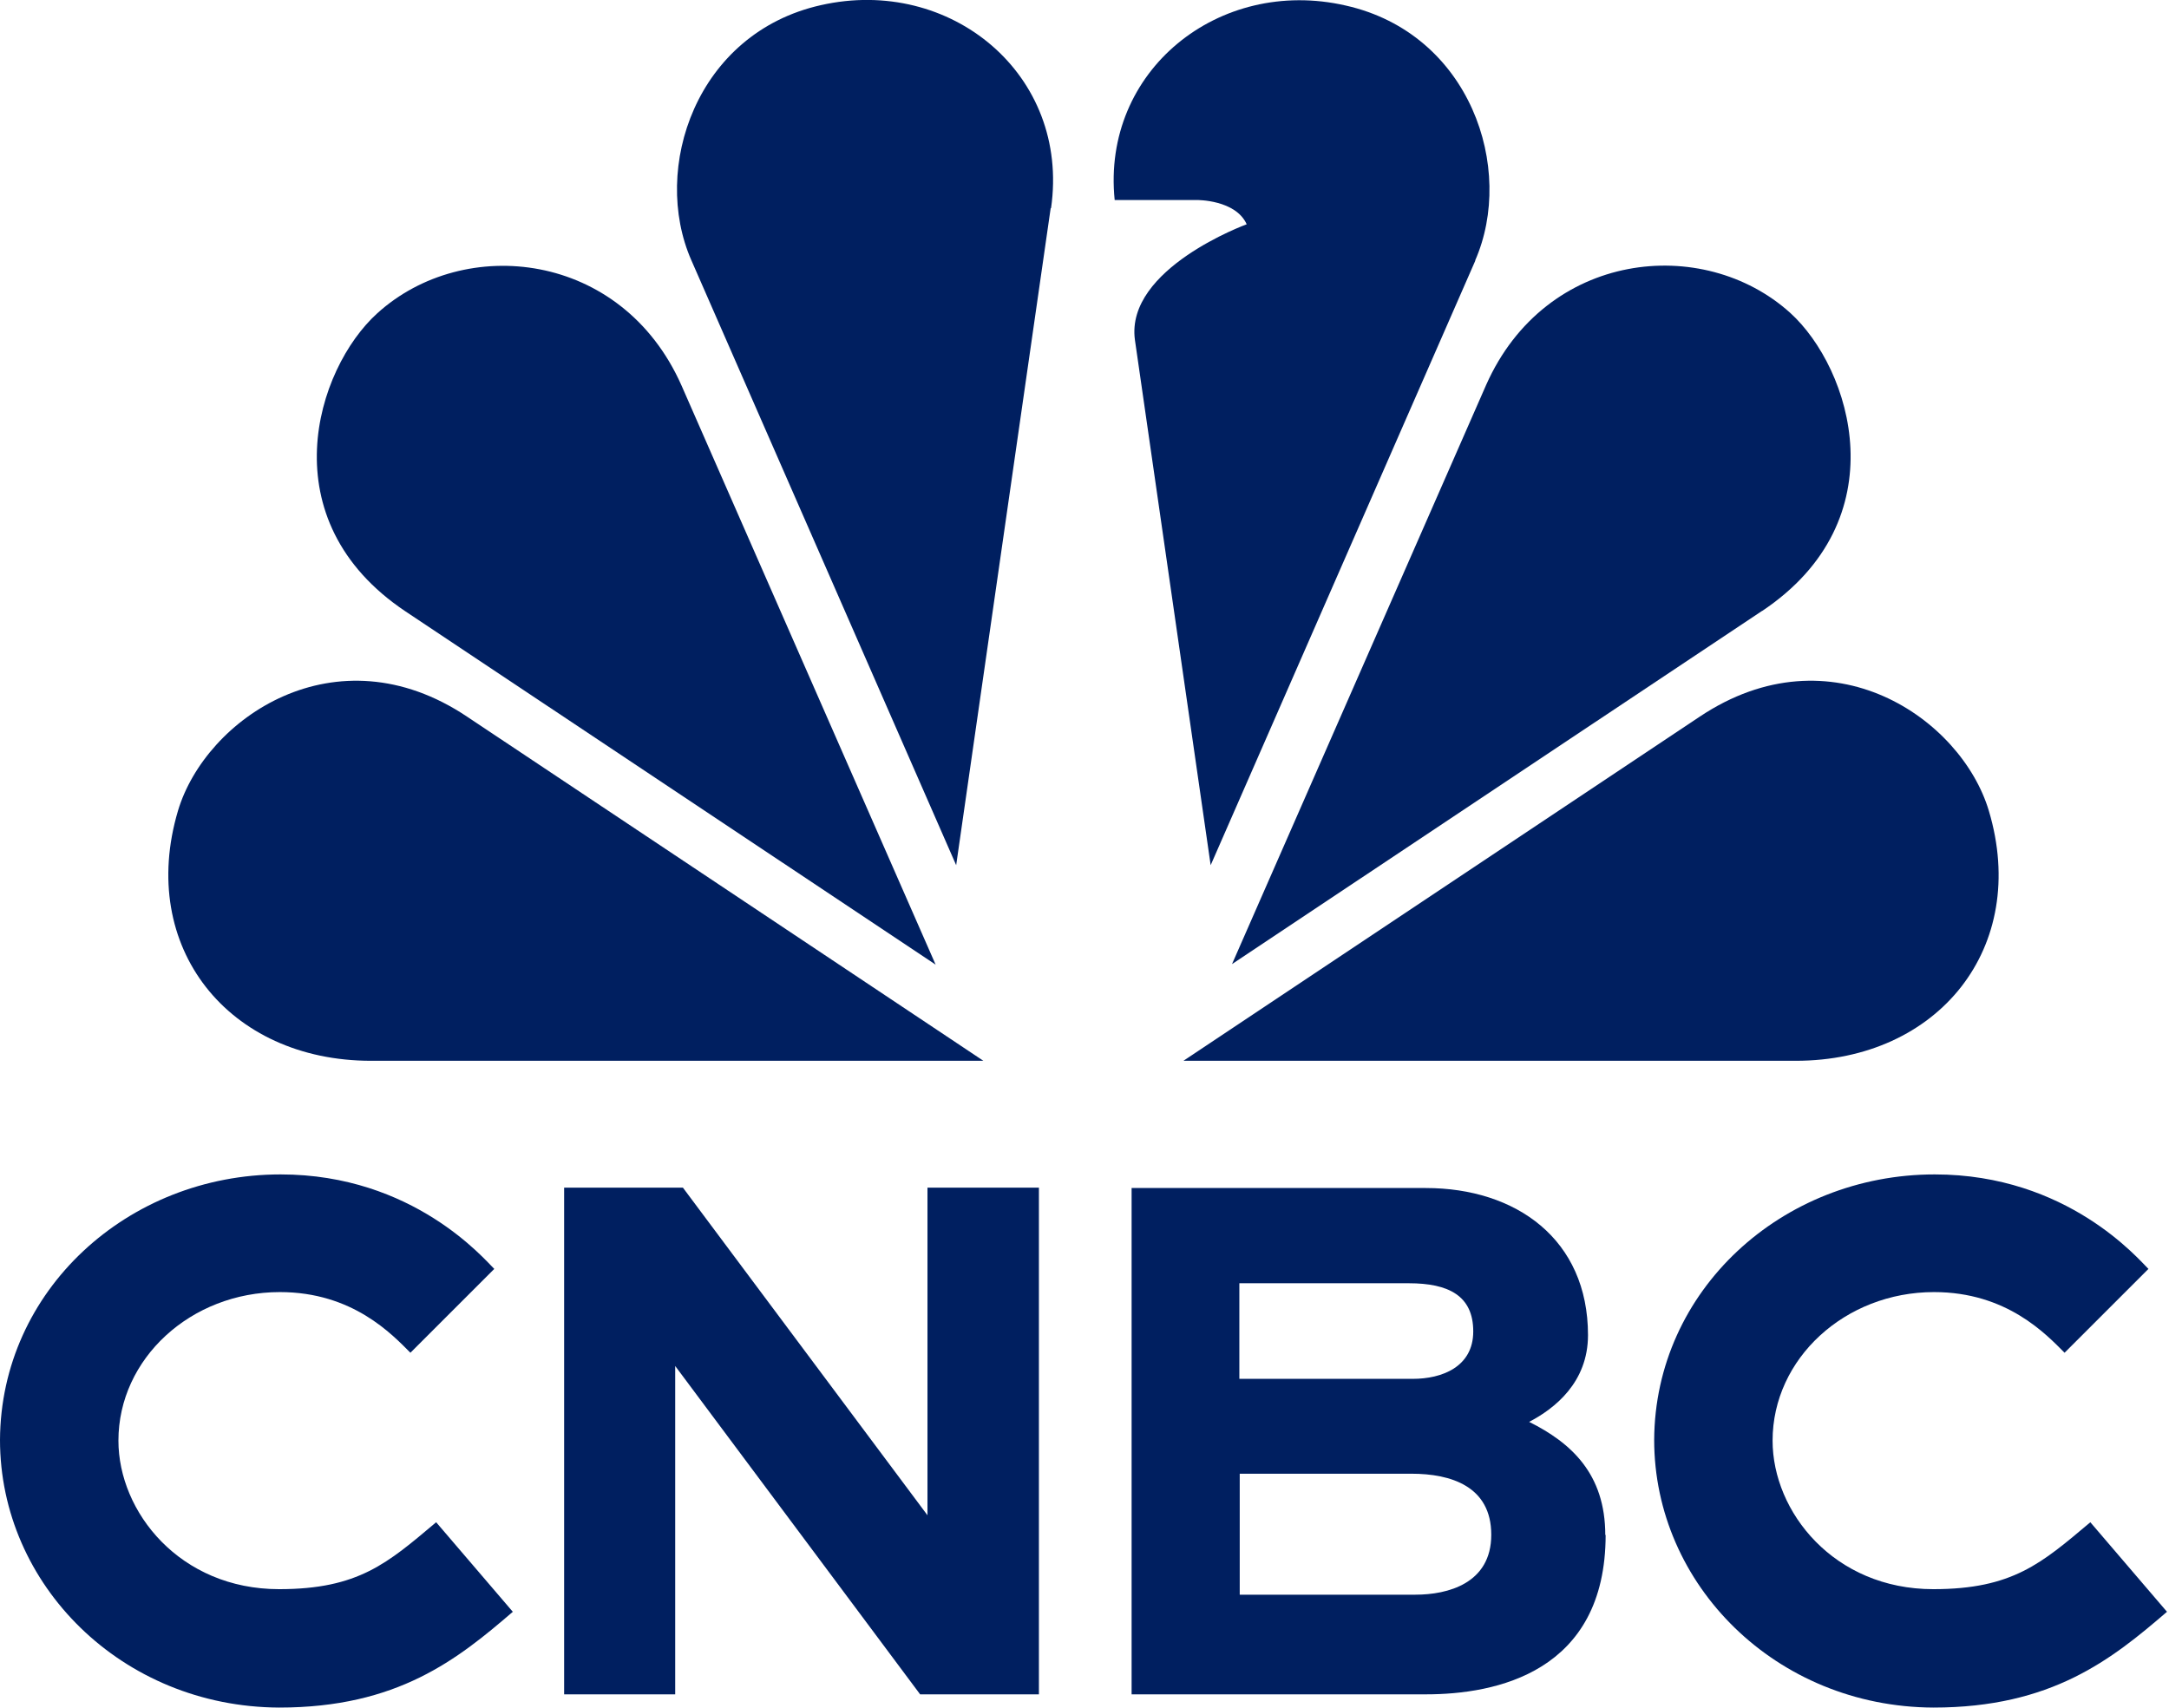 <svg width="127" height="100" viewBox="0 0 127 100" fill="none" xmlns="http://www.w3.org/2000/svg">
<g clip-path="url(#clip0_1_8377)">
<path d="M33.031 69.552H39.986L54.306 88.738V69.552H60.831V99.225H53.875L39.534 79.996V99.225H33.031V69.552Z" fill="#001F60"/>
<path d="M94.014 89.879C94.014 97.954 87.554 99.225 83.506 99.225H66.258V69.574H83.484C88.76 69.574 92.981 72.567 92.981 78.187C92.981 80.965 91.021 82.494 89.535 83.269C91.99 84.496 93.993 86.305 93.993 89.901L94.014 89.879ZM72.567 75.129V80.749H82.731C84.41 80.749 86.262 80.06 86.262 77.972C86.262 75.883 84.819 75.151 82.494 75.151H72.567V75.129ZM87.317 89.879C87.317 87.037 84.949 86.305 82.644 86.305H72.589V93.389H82.881C84.755 93.389 87.317 92.743 87.317 89.879Z" fill="#001F60"/>
<path d="M126.894 94.38C123.643 97.179 120.133 100 113.199 100C103.983 99.957 96.856 92.808 96.856 84.324C96.898 75.581 104.327 68.777 113.285 68.777C121.059 68.777 125.236 73.772 125.796 74.311L120.886 79.22C119.81 78.144 117.506 75.668 113.242 75.668C108.031 75.668 103.789 79.565 103.789 84.367C103.789 88.544 107.385 93.066 113.199 93.066C117.85 93.066 119.551 91.537 122.394 89.147L126.873 94.38H126.894Z" fill="#001F60"/>
<path d="M30.039 94.38C26.787 97.179 23.277 100 16.344 100C7.127 99.957 0 92.808 0 84.324C0.043 75.581 7.472 68.777 16.43 68.777C24.203 68.777 28.381 73.772 28.941 74.311L24.031 79.22C22.954 78.144 20.65 75.668 16.387 75.668C11.176 75.668 6.934 79.565 6.934 84.367C6.934 88.544 10.53 93.066 16.344 93.066C20.995 93.066 22.696 91.537 25.538 89.147L30.017 94.38H30.039Z" fill="#001F60"/>
<path d="M86.391 15.246L70.887 50.668L66.451 19.897C65.891 15.719 72.997 13.135 72.997 13.135C72.351 11.693 70.09 11.714 70.09 11.714H65.267C64.492 4.156 71.361 -1.378 78.79 0.323C86.09 1.96 88.738 9.884 86.369 15.267L86.391 15.246Z" fill="#001F60"/>
<path d="M57.579 62.123L27.346 41.968C19.659 36.822 12.036 42.076 10.421 47.481C8.053 55.469 13.371 62.123 21.726 62.123H57.579Z" fill="#001F60"/>
<path d="M61.542 12.188C62.661 4.371 55.663 -1.421 48.062 0.302C40.762 1.938 38.114 9.862 40.482 15.246L55.986 50.668L61.52 12.188H61.542Z" fill="#001F60"/>
<path d="M54.779 56.482L39.9 22.567C36.412 14.707 27.196 13.717 22.092 18.346C18.496 21.598 15.718 30.448 23.75 35.81L54.801 56.503L54.779 56.482Z" fill="#001F60"/>
<path d="M105.146 62.123C113.501 62.123 118.841 55.469 116.451 47.481C114.836 42.076 107.234 36.822 99.525 41.968L69.293 62.123H105.124H105.146Z" fill="#001F60"/>
<path d="M103.166 35.788C111.198 30.426 108.399 21.576 104.824 18.325C99.721 13.717 90.504 14.686 87.016 22.545L72.137 56.46L103.188 35.767L103.166 35.788Z" fill="#001F60"/>
</g>
<defs>
<clipPath id="clip0_1_8377">
<rect width="126.895" height="100" fill="white"/>
</clipPath>
</defs>
</svg>
